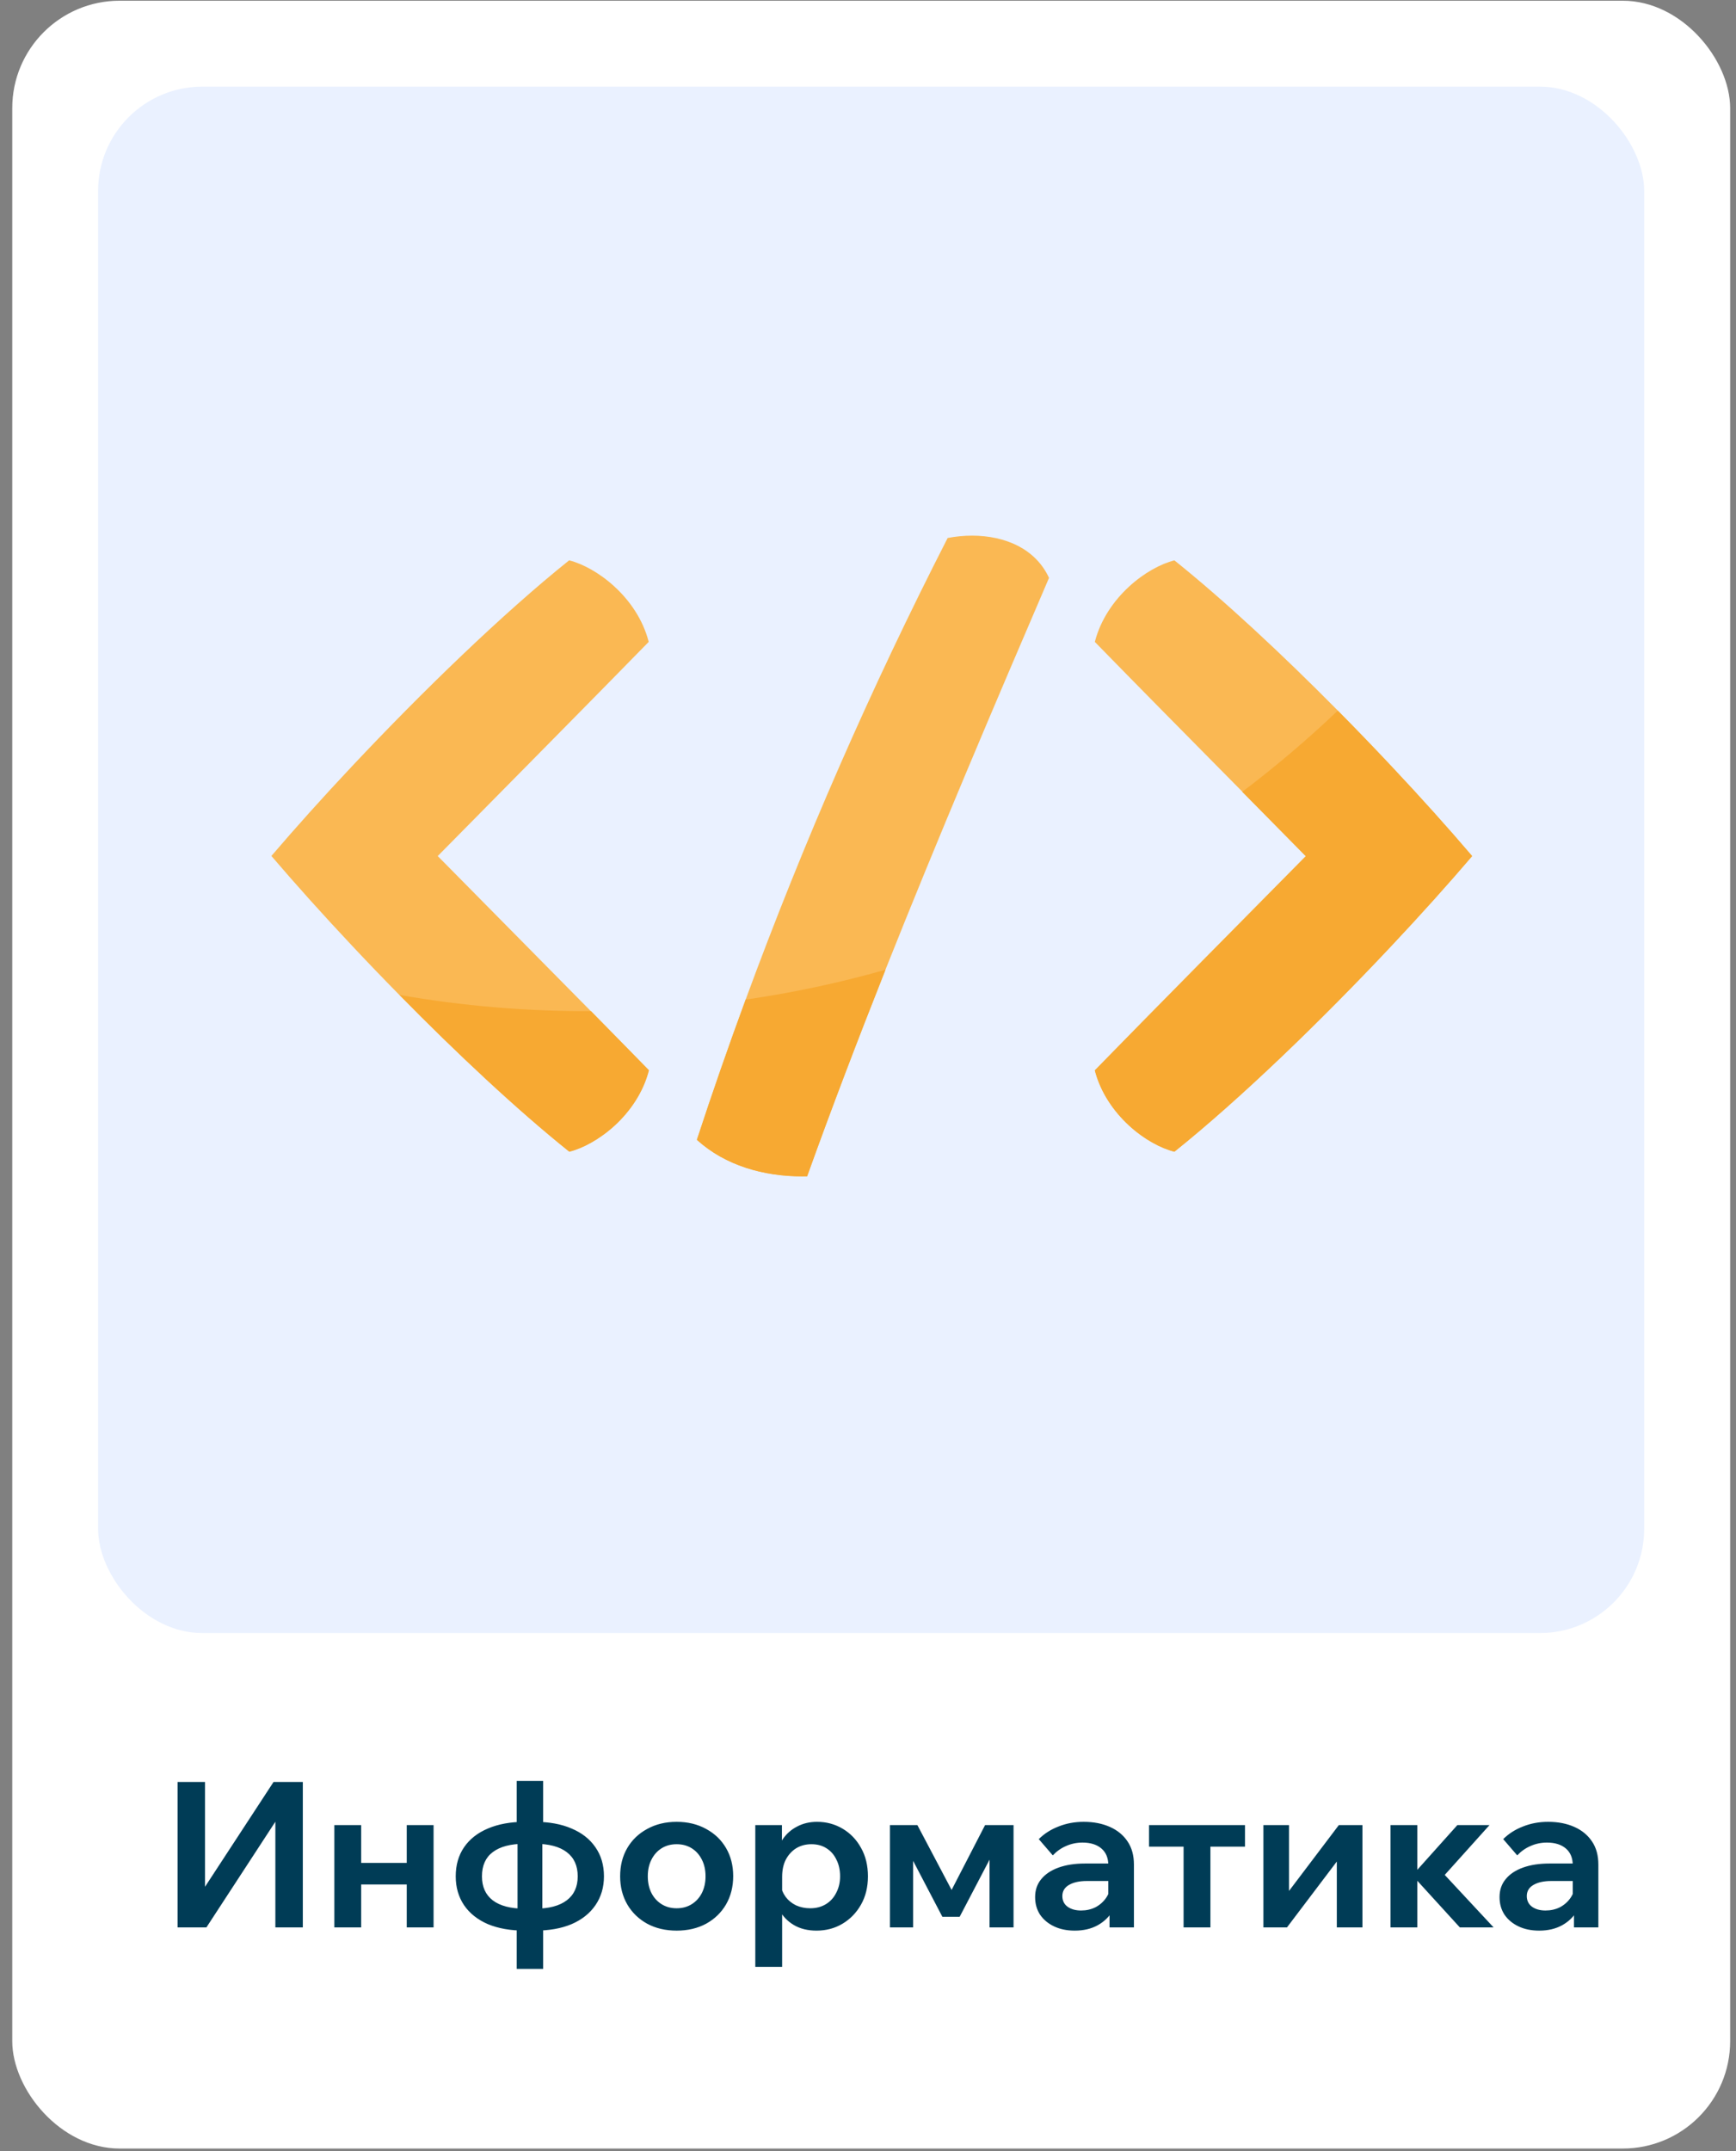 <svg width="113" height="140" viewBox="0 0 113 140" fill="none" xmlns="http://www.w3.org/2000/svg">
<rect x="0" y="0" width="113" height="140" fill="#808080" stroke="none"/>
<rect x="0.798" y="0.047" width="111.822" height="139.777" rx="6.989" fill="white"/>
<rect x="6.385" y="5.638" width="100.639" height="100.639" rx="6.787" fill="#EAF1FF"/>
<path d="M42.226 41.773C41.852 40.316 40.996 39.092 40.009 38.185C39.029 37.278 37.918 36.683 37.045 36.467C32.737 39.919 27.511 44.975 22.914 49.867C21.021 51.879 19.235 53.869 17.665 55.705C19.235 57.542 21.021 59.531 22.914 61.544C23.912 62.609 24.943 63.681 25.986 64.74C29.738 68.561 33.672 72.24 37.045 74.943C37.918 74.728 39.029 74.133 40.009 73.232C40.996 72.319 41.852 71.1 42.226 69.644C41.081 68.47 39.805 67.172 38.45 65.795C35.35 62.649 31.836 59.101 28.571 55.79L28.491 55.711L28.571 55.632C33.258 50.876 38.462 45.627 42.226 41.773Z" fill="#FAB853"/>
<path d="M66.271 35.528C65.387 35.074 64.35 34.859 63.278 34.859C62.745 34.859 62.213 34.91 61.685 35.012C56.703 44.75 52.31 54.788 48.535 65.053C47.424 68.075 46.364 71.113 45.361 74.174C47.214 75.857 49.714 76.554 52.236 76.554C52.339 76.554 52.435 76.554 52.537 76.549C54.135 72.099 55.853 67.604 57.638 63.103C61.056 54.511 64.718 45.906 68.283 37.608C67.847 36.661 67.138 35.981 66.271 35.528Z" fill="#FAB853"/>
<path d="M90.576 49.868C89.443 48.661 88.269 47.443 87.079 46.241C83.457 42.579 79.693 39.071 76.445 36.469C75.573 36.684 74.462 37.279 73.481 38.186C72.495 39.099 71.639 40.318 71.265 41.774C73.963 44.54 77.403 48.021 80.861 51.518C82.227 52.901 83.593 54.284 84.919 55.633L84.999 55.712L84.919 55.792C80.226 60.547 75.028 65.791 71.265 69.651C71.639 71.107 72.495 72.326 73.481 73.239C74.462 74.146 75.573 74.735 76.445 74.951C80.753 71.499 85.979 66.442 90.576 61.551C92.47 59.538 94.255 57.549 95.825 55.712C94.255 53.87 92.47 51.881 90.576 49.868Z" fill="#FAB853"/>
<path d="M26.004 64.75C29.756 68.57 33.69 72.249 37.063 74.953C37.936 74.737 39.047 74.142 40.027 73.241C41.013 72.329 41.869 71.11 42.243 69.653C41.099 68.48 39.823 67.182 38.468 65.804C34.297 65.821 30.113 65.47 26.004 64.75Z" fill="#F7A932"/>
<path d="M45.362 74.18C47.215 75.863 49.715 76.56 52.237 76.56C52.339 76.56 52.436 76.56 52.538 76.555C54.136 72.105 55.854 67.61 57.639 63.11C54.652 63.96 51.608 64.606 48.536 65.054C47.425 68.075 46.365 71.119 45.362 74.18Z" fill="#F7A932"/>
<path d="M73.481 73.239C74.462 74.146 75.573 74.736 76.446 74.951C80.754 71.499 85.98 66.443 90.577 61.551C92.47 59.539 94.256 57.55 95.826 55.713C94.256 53.877 92.47 51.887 90.577 49.875C89.443 48.667 88.27 47.449 87.08 46.247C85.113 48.123 83.032 49.886 80.862 51.53C82.228 52.913 83.594 54.296 84.92 55.645L84.999 55.724L84.92 55.804C80.227 60.559 75.029 65.802 71.265 69.663C71.639 71.108 72.495 72.327 73.481 73.239Z" fill="#F7A932"/>
<path d="M11.558 125.432L11.558 115.969L13.345 115.969L13.345 124.611L12.154 124.611L17.805 115.969L19.711 115.969L19.711 125.432L17.924 125.432L17.924 116.75L19.102 116.75L13.437 125.432L11.558 125.432ZM26.475 125.432L26.475 118.774L28.222 118.774L28.222 125.432L26.475 125.432ZM21.763 125.432L21.763 118.774L23.51 118.774L23.51 125.432L21.763 125.432ZM22.584 122.639L22.584 121.236L27.494 121.236L27.494 122.639L22.584 122.639ZM34.151 125.643C33.233 125.643 32.435 125.502 31.755 125.22C31.085 124.929 30.569 124.518 30.207 123.989C29.845 123.451 29.664 122.824 29.664 122.11C29.664 121.377 29.845 120.746 30.207 120.217C30.569 119.688 31.085 119.282 31.755 118.999C32.435 118.708 33.233 118.563 34.151 118.563L34.826 118.563C35.743 118.563 36.538 118.708 37.208 118.999C37.879 119.282 38.395 119.688 38.757 120.217C39.127 120.746 39.313 121.377 39.313 122.11C39.313 122.824 39.127 123.451 38.757 123.989C38.395 124.518 37.879 124.929 37.208 125.22C36.538 125.502 35.743 125.643 34.826 125.643L34.151 125.643ZM34.151 124.214L34.826 124.214C35.726 124.214 36.414 124.033 36.891 123.671C37.367 123.31 37.605 122.789 37.605 122.11C37.605 121.421 37.367 120.896 36.891 120.535C36.414 120.173 35.726 119.992 34.826 119.992L34.151 119.992C33.242 119.992 32.55 120.173 32.073 120.535C31.605 120.888 31.372 121.413 31.372 122.11C31.372 122.789 31.605 123.31 32.073 123.671C32.55 124.033 33.242 124.214 34.151 124.214ZM33.635 128.132L33.635 124.942L33.688 124.73L33.688 119.595L33.635 119.37L33.635 115.902L35.355 115.902L35.355 119.37L35.302 119.595L35.302 124.73L35.355 124.942L35.355 128.132L33.635 128.132ZM44.045 125.643C43.322 125.643 42.682 125.493 42.126 125.193C41.57 124.885 41.138 124.465 40.829 123.936C40.52 123.398 40.366 122.789 40.366 122.11C40.366 121.413 40.52 120.799 40.829 120.27C41.138 119.741 41.57 119.326 42.126 119.026C42.682 118.717 43.322 118.563 44.045 118.563C44.769 118.563 45.408 118.717 45.964 119.026C46.52 119.326 46.953 119.741 47.261 120.27C47.57 120.799 47.725 121.408 47.725 122.096C47.725 122.785 47.57 123.398 47.261 123.936C46.953 124.465 46.52 124.885 45.964 125.193C45.408 125.493 44.769 125.643 44.045 125.643ZM44.045 124.188C44.416 124.188 44.742 124.099 45.025 123.923C45.307 123.746 45.528 123.504 45.686 123.195C45.845 122.877 45.925 122.516 45.925 122.11C45.925 121.695 45.845 121.333 45.686 121.024C45.528 120.707 45.307 120.46 45.025 120.283C44.742 120.107 44.416 120.019 44.045 120.019C43.675 120.019 43.348 120.107 43.066 120.283C42.784 120.46 42.563 120.707 42.404 121.024C42.245 121.333 42.166 121.695 42.166 122.11C42.166 122.516 42.245 122.877 42.404 123.195C42.563 123.504 42.784 123.746 43.066 123.923C43.348 124.099 43.675 124.188 44.045 124.188ZM50.911 127.999L49.164 127.999L49.164 118.774L50.898 118.774L50.898 120.839L50.527 120.839C50.589 120.407 50.734 120.019 50.964 119.674C51.202 119.33 51.511 119.061 51.89 118.867C52.27 118.664 52.702 118.563 53.187 118.563C53.796 118.563 54.352 118.713 54.855 119.013C55.358 119.313 55.755 119.727 56.046 120.257C56.346 120.786 56.496 121.404 56.496 122.11C56.496 122.807 56.346 123.42 56.046 123.949C55.746 124.479 55.344 124.893 54.842 125.193C54.339 125.493 53.774 125.643 53.148 125.643C52.574 125.643 52.08 125.52 51.665 125.273C51.251 125.026 50.937 124.695 50.725 124.28C50.514 123.857 50.421 123.393 50.448 122.891L50.818 122.652C50.862 122.952 50.973 123.221 51.149 123.46C51.325 123.689 51.55 123.87 51.824 124.002C52.106 124.126 52.411 124.188 52.737 124.188C53.126 124.188 53.465 124.099 53.756 123.923C54.047 123.746 54.273 123.499 54.431 123.182C54.599 122.864 54.683 122.507 54.683 122.11C54.683 121.695 54.603 121.333 54.444 121.024C54.295 120.707 54.078 120.46 53.796 120.283C53.523 120.107 53.196 120.019 52.817 120.019C52.446 120.019 52.115 120.107 51.824 120.283C51.542 120.46 51.317 120.707 51.149 121.024C50.99 121.333 50.911 121.708 50.911 122.149L50.911 127.999ZM57.927 125.432L57.927 118.774L59.714 118.774L62.069 123.235L61.818 123.235L64.121 118.774L65.974 118.774L65.974 125.432L64.412 125.432L64.412 119.357L65.021 119.86L62.466 124.743L61.341 124.743L58.787 119.86L59.436 119.423L59.436 125.432L57.927 125.432ZM73.81 125.432L72.222 125.432L72.222 124.095L72.142 123.883L72.142 121.382C72.142 120.914 71.992 120.552 71.692 120.296C71.392 120.041 70.982 119.913 70.462 119.913C70.082 119.913 69.725 119.988 69.389 120.138C69.063 120.279 68.776 120.482 68.529 120.746L67.616 119.688C67.969 119.335 68.397 119.061 68.9 118.867C69.403 118.664 69.95 118.563 70.541 118.563C71.185 118.563 71.754 118.673 72.248 118.894C72.742 119.114 73.126 119.432 73.4 119.846C73.673 120.252 73.81 120.751 73.81 121.342L73.81 125.432ZM69.959 125.643C69.447 125.643 68.997 125.551 68.609 125.365C68.22 125.18 67.916 124.924 67.695 124.598C67.484 124.271 67.378 123.892 67.378 123.46C67.378 123.001 67.51 122.613 67.775 122.295C68.04 121.968 68.415 121.717 68.9 121.541C69.394 121.364 69.963 121.276 70.607 121.276L72.314 121.276L72.314 122.414L70.739 122.414C70.263 122.414 69.879 122.498 69.588 122.666C69.297 122.833 69.151 123.076 69.151 123.393C69.151 123.685 69.261 123.914 69.482 124.082C69.712 124.249 70.007 124.333 70.369 124.333C70.713 124.333 71.026 124.263 71.309 124.121C71.591 123.971 71.82 123.768 71.997 123.513C72.173 123.257 72.275 122.966 72.301 122.639L72.804 122.877C72.804 123.424 72.685 123.905 72.447 124.32C72.209 124.735 71.873 125.061 71.441 125.299C71.017 125.529 70.523 125.643 69.959 125.643ZM77.042 125.432L77.042 119.37L78.789 119.37L78.789 125.432L77.042 125.432ZM74.792 120.177L74.792 118.774L81.039 118.774L81.039 120.177L74.792 120.177ZM82.238 125.432L82.238 118.774L83.906 118.774L83.906 123.208L83.813 123.182L87.148 118.774L88.684 118.774L88.684 125.432L87.016 125.432L87.016 120.998L87.109 121.024L83.773 125.432L82.238 125.432ZM95.023 125.432L91.86 121.964L92.006 121.964L94.864 118.774L96.956 118.774L93.554 122.56L93.462 121.395L97.22 125.432L95.023 125.432ZM90.51 125.432L90.51 118.774L92.257 118.774L92.257 125.432L90.51 125.432ZM104.041 125.432L102.453 125.432L102.453 124.095L102.373 123.883L102.373 121.382C102.373 120.914 102.223 120.552 101.923 120.296C101.623 120.041 101.213 119.913 100.692 119.913C100.313 119.913 99.956 119.988 99.621 120.138C99.294 120.279 99.007 120.482 98.76 120.746L97.847 119.688C98.2 119.335 98.628 119.061 99.131 118.867C99.634 118.664 100.181 118.563 100.772 118.563C101.416 118.563 101.985 118.673 102.479 118.894C102.973 119.114 103.357 119.432 103.631 119.846C103.904 120.252 104.041 120.751 104.041 121.342L104.041 125.432ZM100.19 125.643C99.678 125.643 99.228 125.551 98.84 125.365C98.451 125.18 98.147 124.924 97.926 124.598C97.715 124.271 97.609 123.892 97.609 123.46C97.609 123.001 97.741 122.613 98.006 122.295C98.27 121.968 98.645 121.717 99.131 121.541C99.625 121.364 100.194 121.276 100.838 121.276L102.545 121.276L102.545 122.414L100.97 122.414C100.494 122.414 100.11 122.498 99.819 122.666C99.528 122.833 99.382 123.076 99.382 123.393C99.382 123.685 99.493 123.914 99.713 124.082C99.942 124.249 100.238 124.333 100.6 124.333C100.944 124.333 101.257 124.263 101.54 124.121C101.822 123.971 102.051 123.768 102.228 123.513C102.404 123.257 102.506 122.966 102.532 122.639L103.035 122.877C103.035 123.424 102.916 123.905 102.678 124.32C102.44 124.735 102.104 125.061 101.672 125.299C101.248 125.529 100.754 125.643 100.19 125.643Z" fill="#003C56"/>
</svg>

